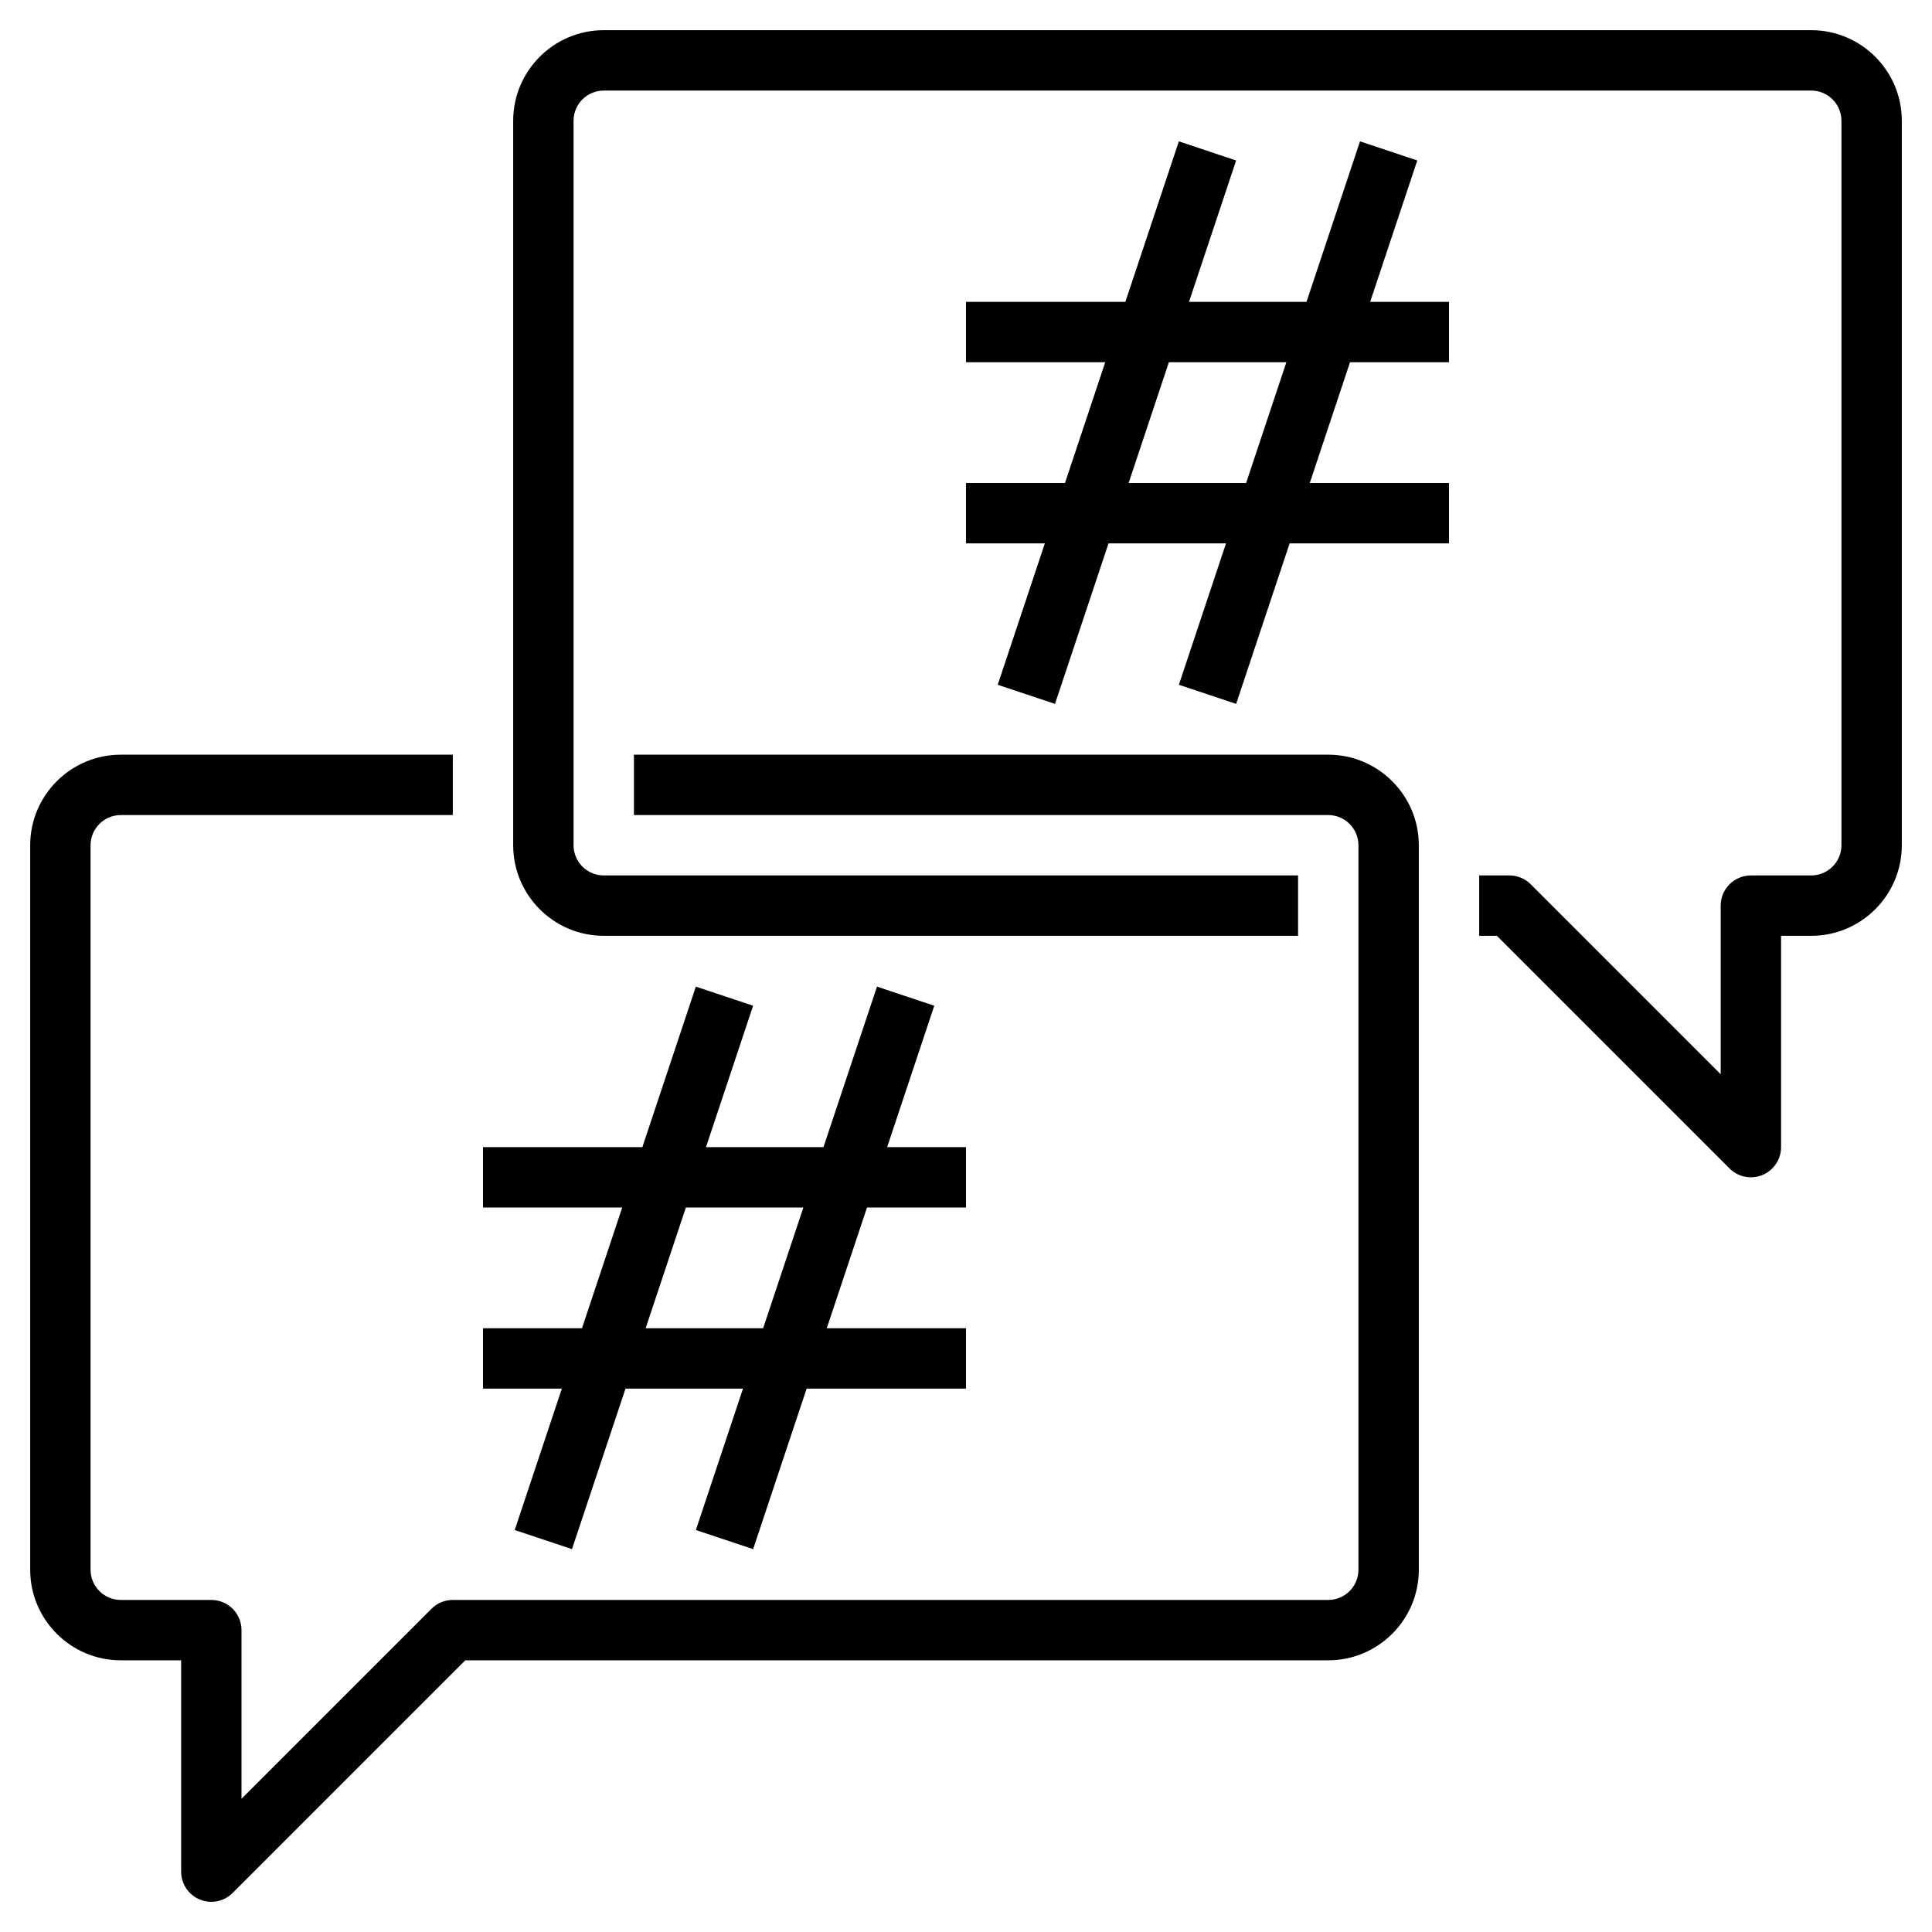 <svg id="Layer_3" enable-background="new 0 0 64 64" height="512" viewBox="0 0 64 64" width="512" xmlns="http://www.w3.org/2000/svg"><g><path d="m44 25h-23v2h23c.551 0 1 .449 1 1v24c0 .552-.449 1-1 1h-29c-.265 0-.52.105-.707.293l-6.293 6.293v-5.586c0-.553-.448-1-1-1h-3c-.551 0-1-.448-1-1v-24c0-.551.449-1 1-1h11v-2h-11c-1.654 0-3 1.346-3 3v24c0 1.654 1.346 3 3 3h2v7c0 .404.244.77.617.924.124.052.254.076.383.076.26 0 .516-.102.707-.293l7.707-7.707h28.586c1.654 0 3-1.346 3-3v-24c0-1.654-1.346-3-3-3z"/><path d="m60 1h-40c-1.654 0-3 1.346-3 3v24c0 1.654 1.346 3 3 3h23v-2h-23c-.551 0-1-.449-1-1v-24c0-.551.449-1 1-1h40c.551 0 1 .449 1 1v24c0 .551-.449 1-1 1h-2c-.552 0-1 .448-1 1v5.586l-6.293-6.293c-.187-.188-.442-.293-.707-.293h-1v2h.586l7.707 7.707c.191.191.447.293.707.293.129 0 .259-.024.383-.076.373-.154.617-.52.617-.924v-7h1c1.654 0 3-1.346 3-3v-24c0-1.654-1.346-3-3-3z"/><path d="m46.949 5.316-1.897-.633-1.773 5.317h-3.892l1.561-4.684-1.897-.633-1.772 5.317h-5.279v2h4.612l-1.333 4h-3.279v2h2.612l-1.561 4.684 1.897.633 1.773-5.317h3.892l-1.561 4.684 1.897.633 1.772-5.317h5.279v-2h-4.612l1.333-4h3.279v-2h-2.612zm-5.67 10.684h-3.892l1.333-4h3.892z"/><path d="m17.051 50.684 1.897.633 1.773-5.317h3.892l-1.561 4.684 1.897.633 1.772-5.317h5.279v-2h-4.612l1.333-4h3.279v-2h-2.612l1.561-4.684-1.897-.633-1.773 5.317h-3.892l1.561-4.684-1.897-.633-1.772 5.317h-5.279v2h4.612l-1.333 4h-3.279v2h2.612zm5.67-10.684h3.892l-1.333 4h-3.892z"/></g></svg>